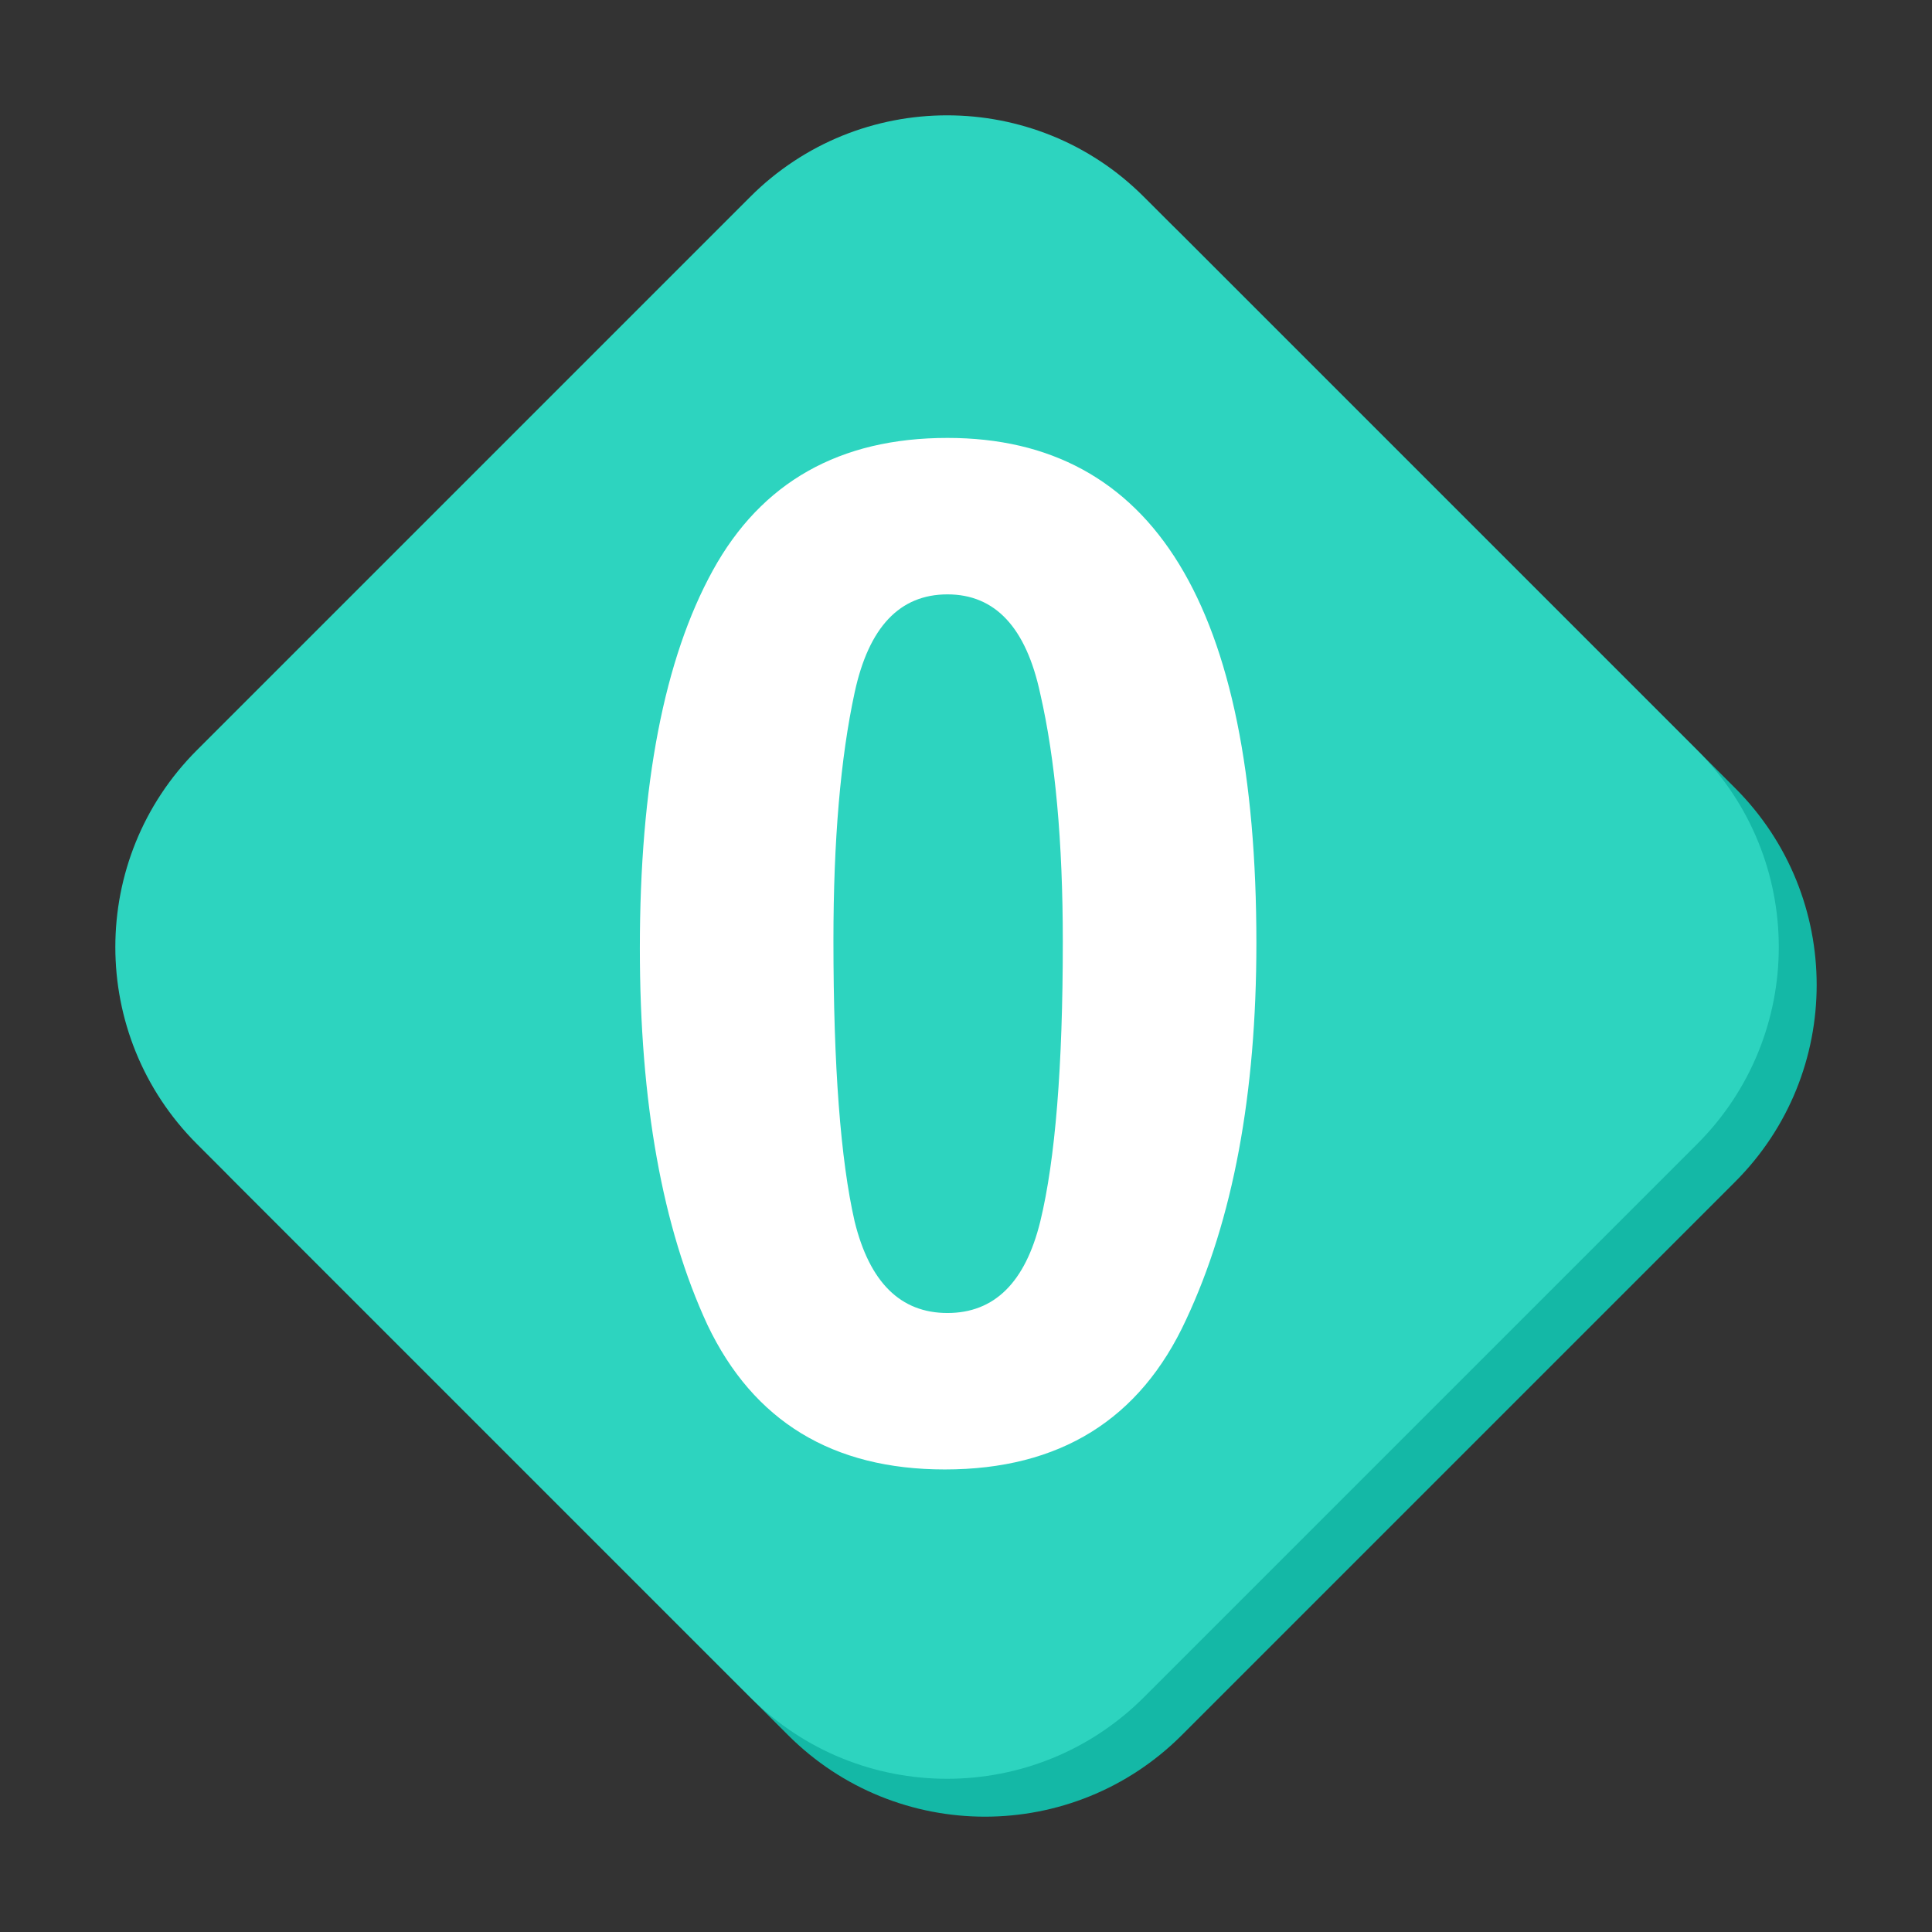 <svg width="1020" height="1020" viewBox="0 0 1020 1020" fill="none" xmlns="http://www.w3.org/2000/svg">
<rect x="0" y="0" width="1020" height="1020" fill="#333333" stroke="none"/>
<path d="M416.055 123.945C473.462 66.537 566.538 66.538 623.945 123.945L916.055 416.055C973.462 473.462 973.462 566.538 916.055 623.945L623.945 916.055C566.538 973.462 473.462 973.462 416.055 916.055L123.945 623.945C66.537 566.538 66.538 473.462 123.945 416.055L416.055 123.945Z" fill="#14B8A6"/>
<path d="M396.055 103.945C453.462 46.538 546.538 46.538 603.945 103.945L896.055 396.055C953.462 453.462 953.462 546.538 896.055 603.945L603.945 896.055C546.538 953.462 453.462 953.462 396.055 896.055L103.945 603.945C46.538 546.538 46.538 453.462 103.945 396.055L396.055 103.945Z" fill="#2DD4BF"/>
<path d="M498.81 775.8C439.543 775.8 397.777 750.367 373.51 699.5C349.71 648.167 337.81 581.9 337.81 500.7C337.81 414.367 350.643 347.867 376.31 301.2C401.977 254.533 443.277 231.2 500.21 231.2C608.944 231.2 663.31 320.1 663.31 497.9C663.31 577.7 650.944 643.967 626.21 696.7C601.944 749.433 559.477 775.8 498.81 775.8ZM500.21 693.2C524.944 693.2 541.277 677.1 549.21 644.9C557.144 612.233 561.11 563 561.11 497.2C561.11 444.467 557.144 400.833 549.21 366.3C541.743 331.3 525.41 313.8 500.21 313.8C475.01 313.8 458.677 331.067 451.21 365.6C443.743 400.133 440.01 443.767 440.01 496.5C440.01 562.767 443.743 612.233 451.21 644.9C459.143 677.1 475.477 693.2 500.21 693.2Z" fill="white"/>
</svg>
